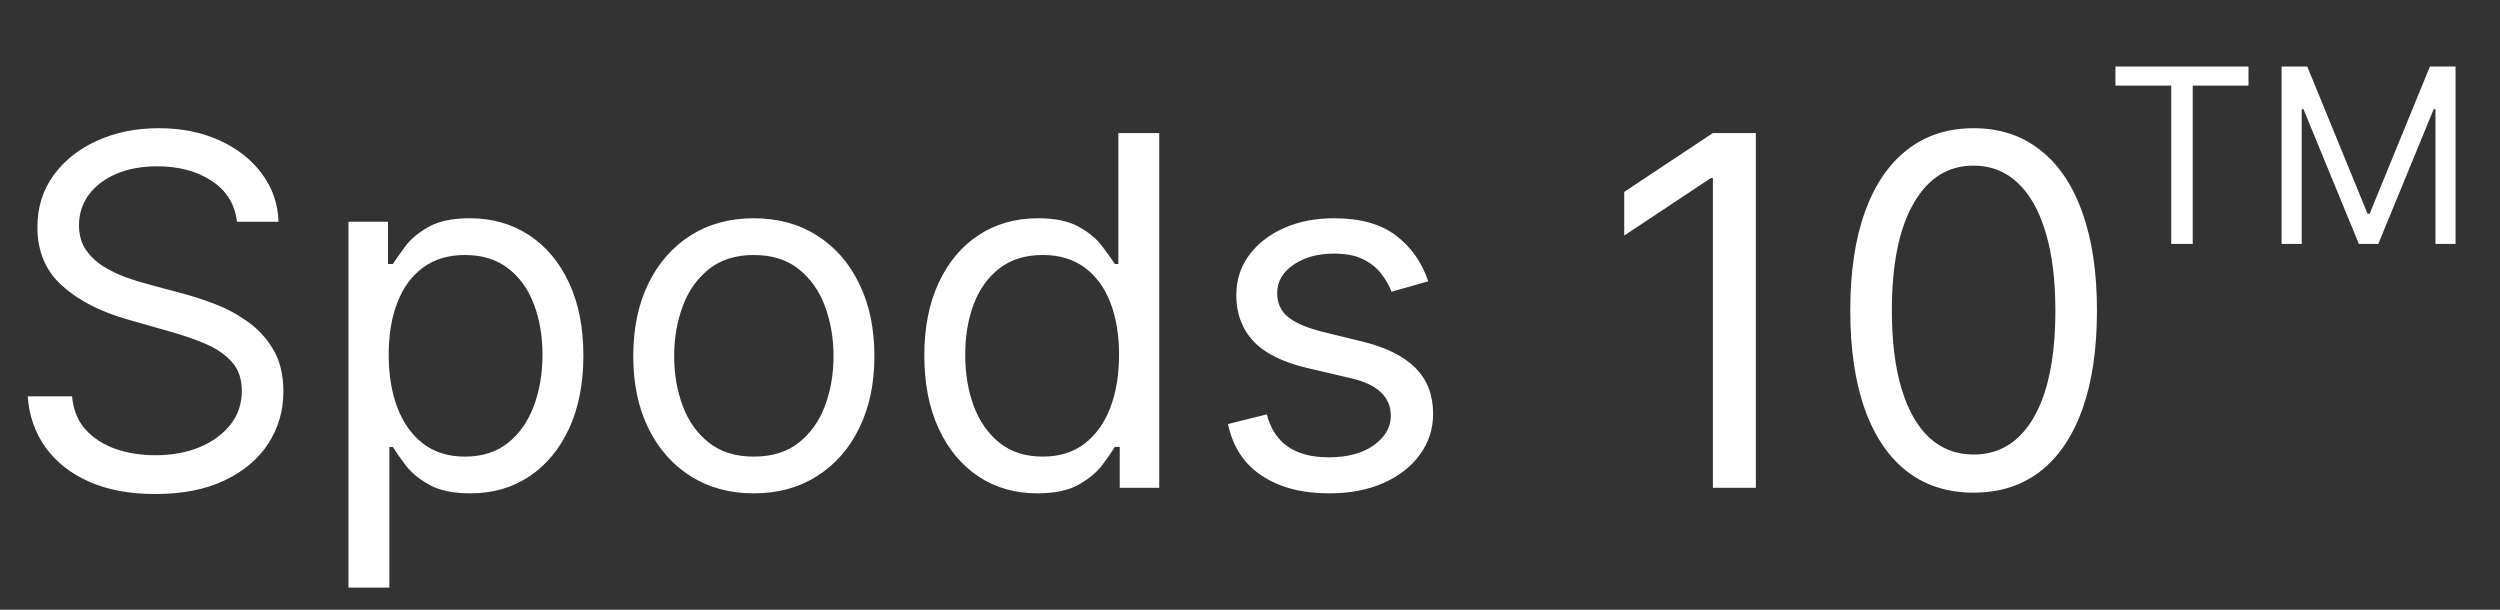 <svg width="82" height="20" viewBox="0 0 82 20" fill="none" xmlns="http://www.w3.org/2000/svg">
<rect x="0" y="0" width="82" height="20" fill="#333333" stroke="none"/>
<path d="M7.773 7.273C7.705 6.697 7.428 6.25 6.943 5.932C6.458 5.614 5.864 5.455 5.159 5.455C4.644 5.455 4.193 5.538 3.807 5.705C3.424 5.871 3.125 6.1 2.909 6.392C2.697 6.684 2.591 7.015 2.591 7.386C2.591 7.697 2.665 7.964 2.812 8.188C2.964 8.407 3.157 8.591 3.392 8.739C3.627 8.883 3.873 9.002 4.131 9.097C4.388 9.188 4.625 9.261 4.841 9.318L6.023 9.636C6.326 9.716 6.663 9.826 7.034 9.966C7.409 10.106 7.767 10.297 8.108 10.54C8.453 10.778 8.737 11.085 8.96 11.46C9.184 11.835 9.295 12.296 9.295 12.841C9.295 13.47 9.131 14.038 8.801 14.546C8.475 15.053 7.998 15.456 7.369 15.756C6.744 16.055 5.985 16.204 5.091 16.204C4.258 16.204 3.536 16.07 2.926 15.801C2.32 15.532 1.843 15.157 1.494 14.676C1.15 14.195 0.955 13.636 0.909 13H2.364C2.402 13.439 2.549 13.803 2.807 14.091C3.068 14.375 3.398 14.587 3.795 14.727C4.197 14.864 4.629 14.932 5.091 14.932C5.629 14.932 6.112 14.845 6.54 14.671C6.968 14.492 7.307 14.246 7.557 13.932C7.807 13.614 7.932 13.242 7.932 12.818C7.932 12.432 7.824 12.117 7.608 11.875C7.392 11.633 7.108 11.436 6.756 11.284C6.403 11.133 6.023 11 5.614 10.886L4.182 10.477C3.273 10.216 2.553 9.843 2.023 9.358C1.492 8.873 1.227 8.239 1.227 7.455C1.227 6.803 1.403 6.235 1.756 5.75C2.112 5.261 2.589 4.883 3.188 4.614C3.79 4.341 4.462 4.205 5.205 4.205C5.955 4.205 6.621 4.339 7.205 4.608C7.788 4.873 8.25 5.237 8.591 5.699C8.936 6.161 9.117 6.686 9.136 7.273H7.773ZM11.43 19.273V7.273H12.726V8.659H12.885C12.983 8.508 13.12 8.314 13.294 8.08C13.472 7.841 13.726 7.629 14.055 7.443C14.389 7.254 14.839 7.159 15.408 7.159C16.142 7.159 16.79 7.343 17.351 7.71C17.912 8.078 18.349 8.598 18.663 9.273C18.978 9.947 19.135 10.742 19.135 11.659C19.135 12.583 18.978 13.384 18.663 14.062C18.349 14.737 17.913 15.259 17.357 15.631C16.8 15.998 16.158 16.182 15.43 16.182C14.87 16.182 14.421 16.089 14.084 15.903C13.747 15.714 13.487 15.5 13.305 15.261C13.124 15.019 12.983 14.818 12.885 14.659H12.771V19.273H11.43ZM12.749 11.636C12.749 12.296 12.845 12.877 13.038 13.381C13.232 13.881 13.514 14.273 13.885 14.557C14.256 14.837 14.711 14.977 15.249 14.977C15.809 14.977 16.277 14.829 16.652 14.534C17.031 14.235 17.315 13.833 17.504 13.329C17.697 12.822 17.794 12.258 17.794 11.636C17.794 11.023 17.699 10.47 17.51 9.977C17.324 9.481 17.042 9.089 16.663 8.801C16.288 8.509 15.817 8.364 15.249 8.364C14.703 8.364 14.245 8.502 13.874 8.778C13.502 9.051 13.222 9.434 13.033 9.926C12.843 10.415 12.749 10.985 12.749 11.636ZM24.726 16.182C23.938 16.182 23.247 15.994 22.652 15.619C22.061 15.244 21.599 14.72 21.266 14.046C20.936 13.371 20.771 12.583 20.771 11.682C20.771 10.773 20.936 9.979 21.266 9.301C21.599 8.623 22.061 8.097 22.652 7.722C23.247 7.347 23.938 7.159 24.726 7.159C25.514 7.159 26.203 7.347 26.794 7.722C27.389 8.097 27.851 8.623 28.18 9.301C28.514 9.979 28.68 10.773 28.68 11.682C28.68 12.583 28.514 13.371 28.18 14.046C27.851 14.72 27.389 15.244 26.794 15.619C26.203 15.994 25.514 16.182 24.726 16.182ZM24.726 14.977C25.324 14.977 25.817 14.824 26.203 14.517C26.59 14.21 26.875 13.807 27.061 13.307C27.247 12.807 27.34 12.265 27.34 11.682C27.34 11.098 27.247 10.555 27.061 10.051C26.875 9.547 26.59 9.14 26.203 8.83C25.817 8.519 25.324 8.364 24.726 8.364C24.127 8.364 23.635 8.519 23.249 8.83C22.862 9.14 22.576 9.547 22.391 10.051C22.205 10.555 22.112 11.098 22.112 11.682C22.112 12.265 22.205 12.807 22.391 13.307C22.576 13.807 22.862 14.21 23.249 14.517C23.635 14.824 24.127 14.977 24.726 14.977ZM34.023 16.182C33.295 16.182 32.653 15.998 32.097 15.631C31.54 15.259 31.104 14.737 30.79 14.062C30.475 13.384 30.318 12.583 30.318 11.659C30.318 10.742 30.475 9.947 30.79 9.273C31.104 8.598 31.542 8.078 32.102 7.71C32.663 7.343 33.311 7.159 34.045 7.159C34.614 7.159 35.062 7.254 35.392 7.443C35.725 7.629 35.979 7.841 36.153 8.08C36.331 8.314 36.47 8.508 36.568 8.659H36.682V4.364H38.023V16H36.727V14.659H36.568C36.47 14.818 36.33 15.019 36.148 15.261C35.966 15.5 35.706 15.714 35.369 15.903C35.032 16.089 34.583 16.182 34.023 16.182ZM34.205 14.977C34.742 14.977 35.197 14.837 35.568 14.557C35.939 14.273 36.222 13.881 36.415 13.381C36.608 12.877 36.705 12.296 36.705 11.636C36.705 10.985 36.61 10.415 36.42 9.926C36.231 9.434 35.951 9.051 35.58 8.778C35.208 8.502 34.75 8.364 34.205 8.364C33.636 8.364 33.163 8.509 32.784 8.801C32.409 9.089 32.127 9.481 31.938 9.977C31.752 10.47 31.659 11.023 31.659 11.636C31.659 12.258 31.754 12.822 31.943 13.329C32.136 13.833 32.42 14.235 32.795 14.534C33.174 14.829 33.644 14.977 34.205 14.977ZM46.847 9.227L45.642 9.568C45.566 9.367 45.455 9.172 45.307 8.983C45.163 8.79 44.966 8.631 44.716 8.506C44.466 8.381 44.146 8.318 43.756 8.318C43.222 8.318 42.776 8.441 42.42 8.688C42.068 8.93 41.892 9.239 41.892 9.614C41.892 9.947 42.013 10.21 42.256 10.403C42.498 10.597 42.877 10.758 43.392 10.886L44.688 11.204C45.468 11.394 46.049 11.684 46.432 12.074C46.814 12.46 47.006 12.958 47.006 13.568C47.006 14.068 46.862 14.515 46.574 14.909C46.29 15.303 45.892 15.614 45.381 15.841C44.869 16.068 44.275 16.182 43.597 16.182C42.706 16.182 41.97 15.989 41.386 15.602C40.803 15.216 40.434 14.652 40.278 13.909L41.551 13.591C41.672 14.061 41.901 14.413 42.239 14.648C42.58 14.883 43.025 15 43.574 15C44.199 15 44.695 14.867 45.062 14.602C45.434 14.333 45.619 14.011 45.619 13.636C45.619 13.333 45.513 13.079 45.301 12.875C45.089 12.667 44.763 12.511 44.324 12.409L42.869 12.068C42.07 11.879 41.483 11.585 41.108 11.188C40.737 10.786 40.551 10.284 40.551 9.682C40.551 9.189 40.689 8.754 40.966 8.375C41.246 7.996 41.627 7.699 42.108 7.483C42.593 7.267 43.142 7.159 43.756 7.159C44.619 7.159 45.297 7.348 45.79 7.727C46.286 8.106 46.638 8.606 46.847 9.227ZM57.592 4.364V16H56.183V5.841H56.115L53.274 7.727V6.295L56.183 4.364H57.592ZM64.734 16.159C63.878 16.159 63.149 15.926 62.547 15.46C61.945 14.991 61.484 14.311 61.166 13.421C60.848 12.527 60.689 11.447 60.689 10.182C60.689 8.924 60.848 7.85 61.166 6.96C61.488 6.066 61.95 5.384 62.553 4.915C63.159 4.441 63.886 4.205 64.734 4.205C65.583 4.205 66.308 4.441 66.91 4.915C67.517 5.384 67.979 6.066 68.297 6.96C68.619 7.85 68.78 8.924 68.78 10.182C68.78 11.447 68.621 12.527 68.303 13.421C67.984 14.311 67.524 14.991 66.922 15.46C66.32 15.926 65.59 16.159 64.734 16.159ZM64.734 14.909C65.583 14.909 66.242 14.5 66.712 13.682C67.181 12.864 67.416 11.697 67.416 10.182C67.416 9.174 67.308 8.316 67.092 7.608C66.88 6.9 66.573 6.36 66.172 5.989C65.774 5.617 65.295 5.432 64.734 5.432C63.894 5.432 63.236 5.847 62.763 6.676C62.289 7.502 62.053 8.67 62.053 10.182C62.053 11.189 62.159 12.046 62.371 12.75C62.583 13.454 62.888 13.991 63.285 14.358C63.687 14.725 64.17 14.909 64.734 14.909Z" fill="white"/>
<path d="M69.386 2.807V2.182H73.75V2.807H71.921V8H71.216V2.807H69.386ZM74.837 2.182H75.678L77.656 7.011H77.724L79.701 2.182H80.542V8H79.883V3.58H79.826L78.008 8H77.371L75.553 3.58H75.496V8H74.837V2.182Z" fill="white"/>
</svg>
